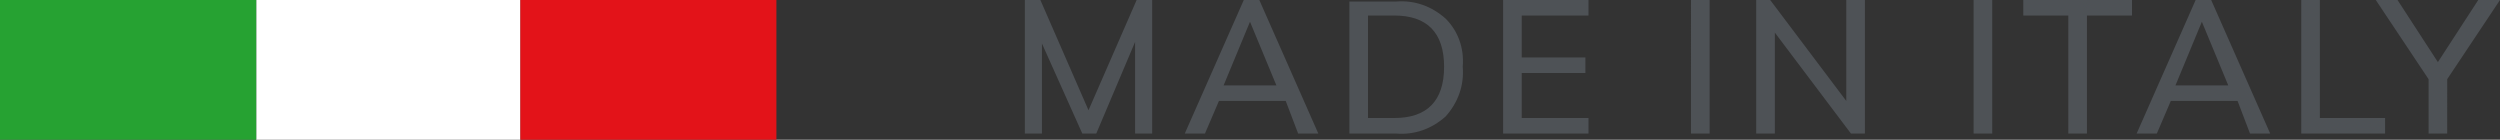 <?xml version="1.0" encoding="utf-8"?>
<!-- Generator: Adobe Illustrator 23.0.1, SVG Export Plug-In . SVG Version: 6.00 Build 0)  -->
<svg version="1.1" id="made_in_italy_1_" xmlns="http://www.w3.org/2000/svg" xmlns:xlink="http://www.w3.org/1999/xlink" x="0px"
	 y="0px" viewBox="0 0 161 9" style="enable-background:new 0 0 161 9;" xml:space="preserve">
<rect x="0" y="0" width="161" height="9" fill="#333333" stroke="none"/>
<style type="text/css">
	.st0{fill-rule:evenodd;clip-rule:evenodd;fill:#E31319;}
	.st1{fill-rule:evenodd;clip-rule:evenodd;fill:#FFFFFF;}
	.st2{fill-rule:evenodd;clip-rule:evenodd;fill:#26A232;}
	.st3{fill-rule:evenodd;clip-rule:evenodd;fill:#4E5256;}
</style>
<path id="Shape_1672_copy_2" class="st0" d="M33.5,9V0H50v9H33.5L33.5,9z"/>
<path id="Shape_1672_copy_3" class="st1" d="M16.5,9V0h17v9H16.5z"/>
<path id="Shape_1672_copy_4" class="st2" d="M0,9V0h16.5v9H0z"/>
<path id="made_in_italy" class="st3" d="M73.2,0l-3.1,7.1L67,0h-1v8.6h1.1l0-5.8l2.6,5.8h0.9l2.5-5.9v5.9h1.1V0H73.2L73.2,0z
	 M83.6,8.6h1.3L81.1,0h-1l-3.8,8.6h1.3l0.9-2.1h4.3L83.6,8.6z M78.8,5.5l1.7-4.1l1.7,4.1H78.8z M86.9,8.6h3c1.2,0.1,2.3-0.3,3.2-1.1
	c0.8-0.9,1.2-2,1.1-3.2c0.1-1.2-0.3-2.3-1.1-3.1c-0.9-0.8-2-1.2-3.2-1.1h-3V8.6z M88.1,7.5V1h1.7C91.9,1,93,2.1,93,4.3
	c0,2.2-1.1,3.3-3.2,3.3H88.1L88.1,7.5z M96.8,8.6h5.5v-1h-4.3V4.7h4.1v-1h-4.1V1h4.3V0h-5.5L96.8,8.6L96.8,8.6z M108.9,8.6h1.2V0
	h-1.2V8.6z M118.9,0v6.5L114,0h-0.9v8.6h1.2V2.1l4.9,6.5h0.9V0H118.9L118.9,0z M127.1,8.6h1.2V0h-1.2V8.6z M133.2,8.6h1.2V1h2.9V0
	h-7v1h2.9L133.2,8.6L133.2,8.6z M144.9,8.6h1.3L142.4,0h-1l-3.8,8.6h1.3l0.9-2.1h4.3L144.9,8.6z M140.1,5.5l1.7-4.1l1.7,4.1H140.1z
	 M148.2,8.6h5.4v-1h-4.2V0h-1.2L148.2,8.6L148.2,8.6z M161,0h-1.4l-2.6,4l-2.6-4h-1.4l3.4,5.1v3.5h1.2V5.1L161,0z"/>
</svg>
